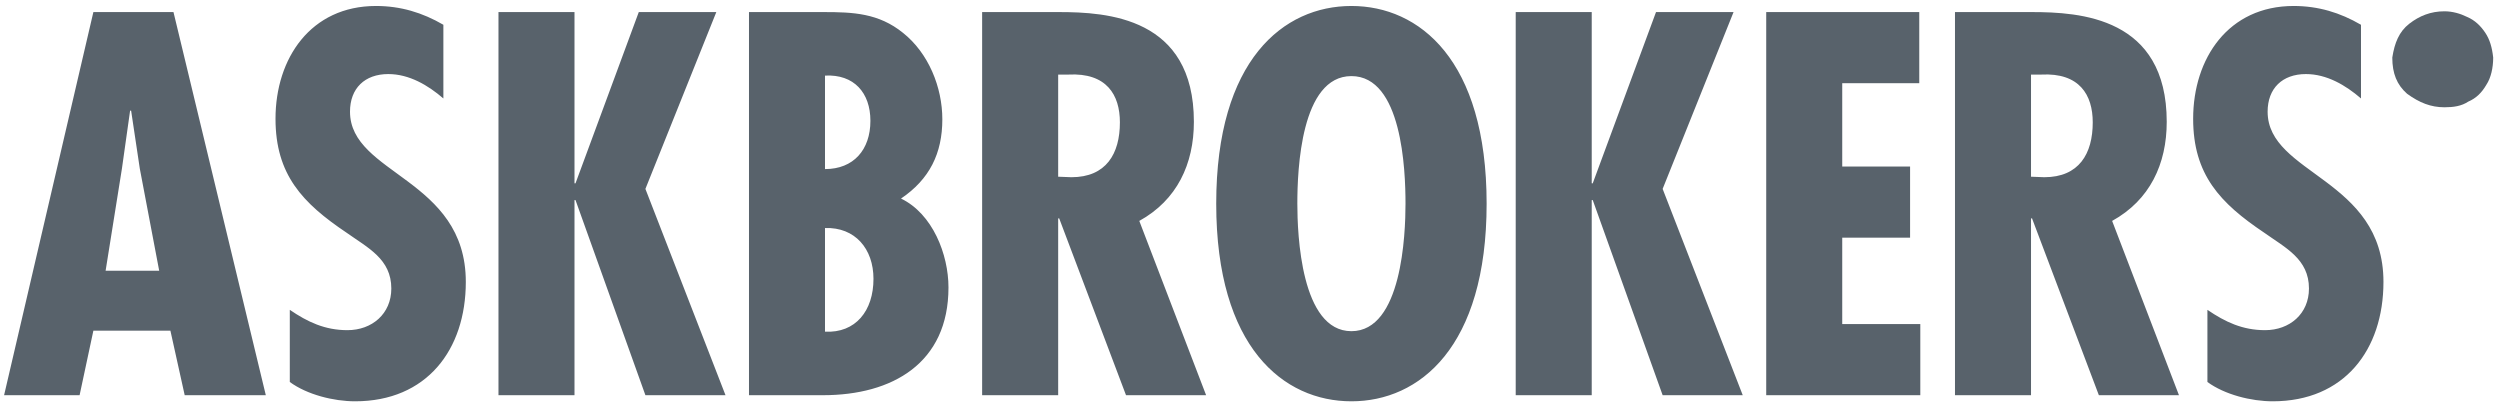 <?xml version="1.0" encoding="UTF-8"?>
<svg width="123px" height="20px" viewBox="0 0 123 20" version="1.1" xmlns="http://www.w3.org/2000/svg" xmlns:xlink="http://www.w3.org/1999/xlink">
    <!-- Generator: Sketch 50.2 (55047) - http://www.bohemiancoding.com/sketch -->
    <title>Group 27</title>
    <desc>Created with Sketch.</desc>
    <defs></defs>
    <g id="Page-1" stroke="none" stroke-width="1" fill="none" fill-rule="evenodd">
        <g id="Landing---Logged-out" transform="translate(-20, -1460)" fill="#58626B">
            <g id="Group-27" transform="translate(20, 1460)">
                <path d="M4.594,0.594 L8.535,0.594 L13.078,19.444 L9.087,19.444 L8.384,16.269 L4.594,16.269 L3.916,19.444 L0.201,19.444 L4.594,0.594 Z M7.832,13.319 L6.878,8.294 L6.451,5.444 L6.401,5.444 L5.999,8.294 L5.196,13.319 L7.832,13.319 Z M21.814,1.219 L21.814,4.844 C21.061,4.194 20.132,3.644 19.103,3.644 C17.948,3.644 17.22,4.344 17.22,5.494 C17.22,8.594 22.918,8.769 22.918,13.869 C22.918,17.219 20.985,19.744 17.471,19.744 C16.417,19.744 15.111,19.419 14.258,18.794 L14.258,15.244 C15.137,15.844 15.99,16.244 17.094,16.244 C18.299,16.244 19.253,15.444 19.253,14.194 C19.253,12.744 18.099,12.194 17.044,11.444 C14.886,9.994 13.555,8.594 13.555,5.844 C13.555,2.869 15.287,0.294 18.5,0.294 C19.705,0.294 20.784,0.619 21.814,1.219 Z M24.525,0.594 L28.265,0.594 L28.265,9.019 L28.315,9.019 L31.428,0.594 L35.243,0.594 L31.754,9.294 L35.695,19.444 L31.754,19.444 L28.315,9.844 L28.265,9.844 L28.265,19.444 L24.525,19.444 L24.525,0.594 Z M40.49,19.444 L36.85,19.444 L36.85,0.594 L40.515,0.594 C41.971,0.594 43.226,0.644 44.431,1.619 C45.686,2.619 46.363,4.294 46.363,5.869 C46.363,7.544 45.736,8.819 44.33,9.769 C45.887,10.519 46.665,12.519 46.665,14.144 C46.665,17.869 43.903,19.444 40.49,19.444 Z M42.975,13.719 C42.975,12.244 42.071,11.169 40.59,11.219 L40.59,16.319 C42.096,16.394 42.975,15.294 42.975,13.719 Z M42.824,5.944 C42.824,4.569 42.021,3.644 40.59,3.719 L40.59,8.319 C41.996,8.319 42.824,7.369 42.824,5.944 Z M52.062,19.444 L48.321,19.444 L48.321,0.594 L52.087,0.594 C54.471,0.594 58.739,0.844 58.739,5.994 C58.739,8.069 57.91,9.844 56.053,10.869 L59.341,19.444 L55.4,19.444 L52.112,10.744 L52.062,10.744 L52.062,19.444 Z M52.062,3.669 L52.062,8.694 L52.714,8.719 C54.421,8.719 55.099,7.569 55.099,6.019 C55.099,4.669 54.446,3.569 52.564,3.669 L52.062,3.669 Z M66.49,0.294 C69.828,0.294 73.142,2.944 73.142,10.019 C73.142,17.094 69.828,19.744 66.49,19.744 C63.151,19.744 59.838,17.094 59.838,10.019 C59.838,2.944 63.151,0.294 66.49,0.294 Z M63.829,10.019 C63.829,11.519 64.005,16.294 66.49,16.294 C68.975,16.294 69.151,11.519 69.151,10.019 C69.151,8.344 68.975,3.744 66.49,3.744 C64.005,3.744 63.829,8.344 63.829,10.019 Z M74.573,0.594 L78.313,0.594 L78.313,9.019 L78.363,9.019 L81.476,0.594 L85.291,0.594 L81.802,9.294 L85.743,19.444 L81.802,19.444 L78.363,9.844 L78.313,9.844 L78.313,19.444 L74.573,19.444 L74.573,0.594 Z M86.898,0.594 L94.428,0.594 L94.428,4.094 L90.638,4.094 L90.638,8.194 L93.976,8.194 L93.976,11.694 L90.638,11.694 L90.638,15.944 L94.479,15.944 L94.479,19.444 L86.898,19.444 L86.898,0.594 Z M99.926,19.444 L96.185,19.444 L96.185,0.594 L99.951,0.594 C102.335,0.594 106.603,0.844 106.603,5.994 C106.603,8.069 105.774,9.844 103.917,10.869 L107.205,19.444 L103.264,19.444 L99.976,10.744 L99.926,10.744 L99.926,19.444 Z M99.926,3.669 L99.926,8.694 L100.578,8.719 C102.285,8.719 102.963,7.569 102.963,6.019 C102.963,4.669 102.31,3.569 100.428,3.669 L99.926,3.669 Z M116.161,1.219 L116.161,4.844 C115.408,4.194 114.479,3.644 113.45,3.644 C112.295,3.644 111.567,4.344 111.567,5.494 C111.567,8.594 117.266,8.769 117.266,13.869 C117.266,17.219 115.333,19.744 111.818,19.744 C110.764,19.744 109.459,19.419 108.605,18.794 L108.605,15.244 C109.484,15.844 110.337,16.244 111.442,16.244 C112.647,16.244 113.601,15.444 113.601,14.194 C113.601,12.744 112.446,12.194 111.392,11.444 C109.233,9.994 107.903,8.594 107.903,5.844 C107.903,2.869 109.635,0.294 112.848,0.294 C114.053,0.294 115.132,0.619 116.161,1.219 Z" id="ASKBROKERS"></path>
                <path d="M120.267,5.278 C120.713,5.278 121.103,5.222 121.438,5 C121.829,4.833 122.107,4.556 122.331,4.167 C122.554,3.833 122.665,3.333 122.665,2.833 C122.61,2.333 122.498,1.944 122.275,1.611 C122.052,1.278 121.773,1 121.382,0.833 C121.048,0.667 120.657,0.556 120.267,0.556 C119.597,0.556 119.039,0.778 118.537,1.167 C118.035,1.556 117.812,2.111 117.701,2.833 C117.701,3.611 117.924,4.167 118.426,4.611 C119.039,5.056 119.597,5.278 120.267,5.278 Z" id="Path"></path>
            </g>
        </g>
    </g>
</svg>